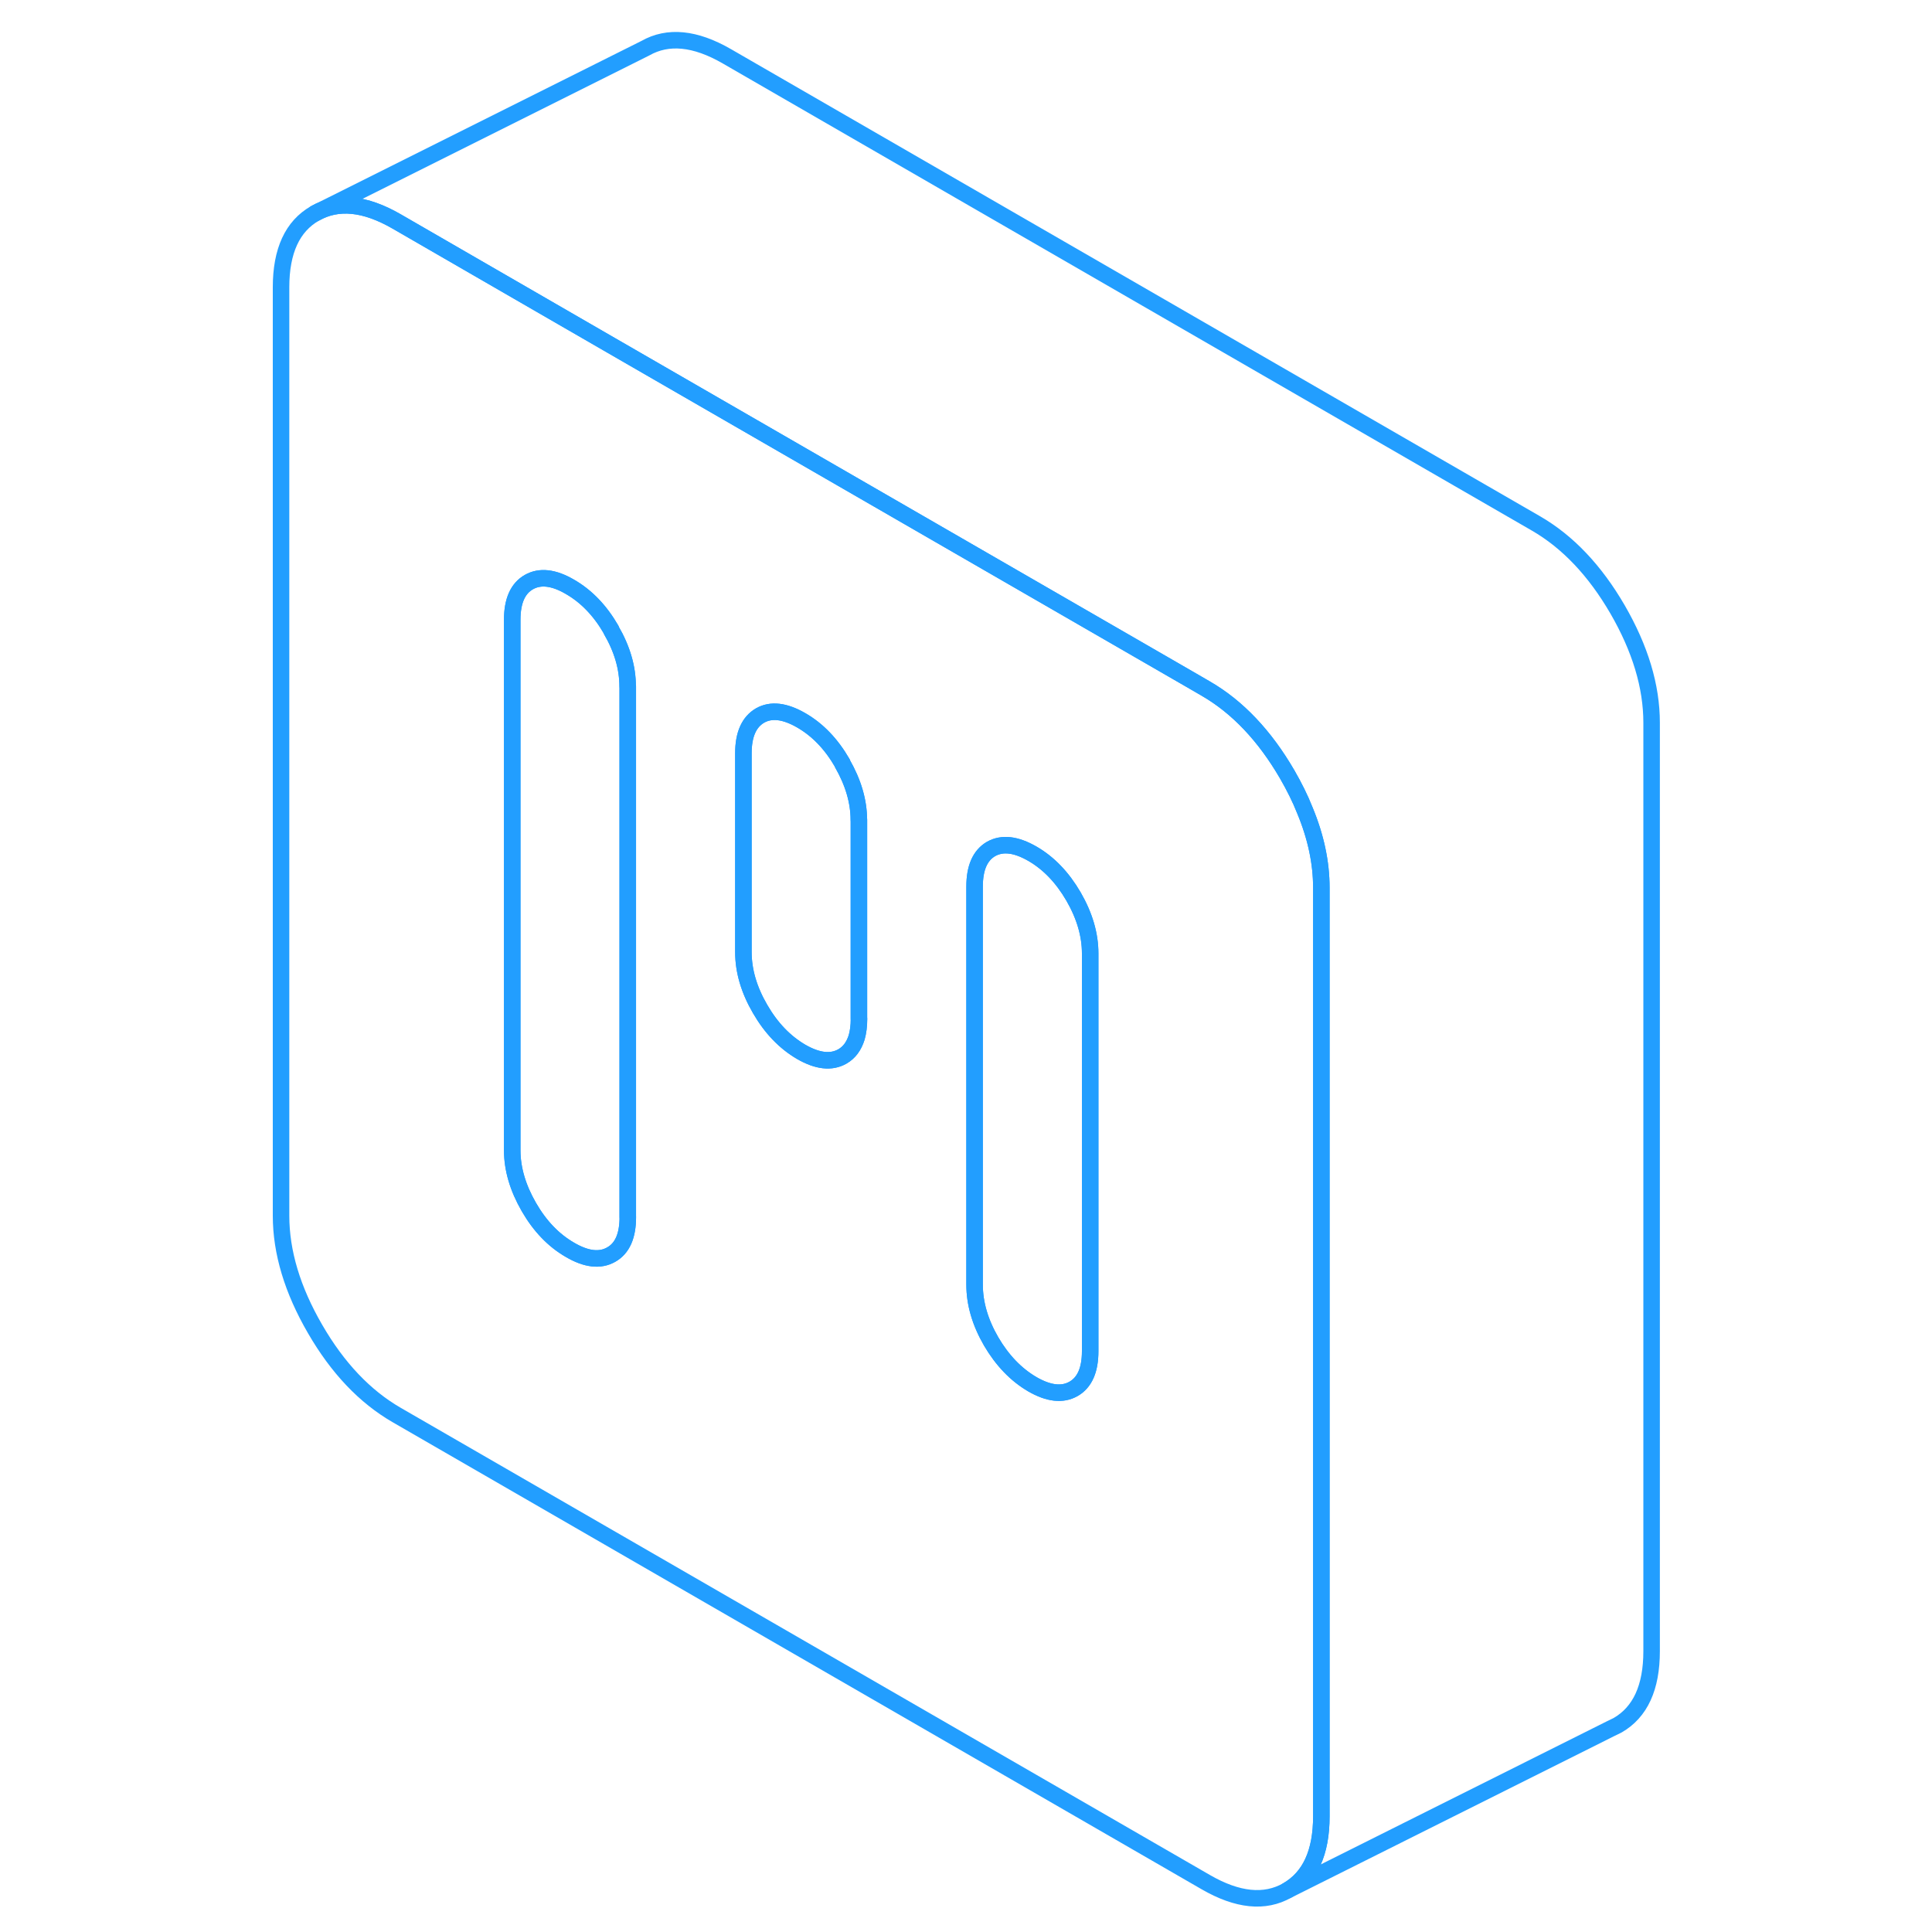 <svg width="48" height="48" viewBox="0 0 88 117" fill="none" xmlns="http://www.w3.org/2000/svg" stroke-width="1px" stroke-linecap="round" stroke-linejoin="round"><path d="M64.52 49.07C64.24 48.36 63.88 47.64 63.46 46.91C62.09 44.55 60.44 42.81 58.52 41.7L57.52 41.12L50.52 37.08L43.52 33.04L36.52 29L22.52 20.92L9.52 13.41C7.6 12.3 5.95 12.14 4.58 12.92C3.21 13.7 2.52 15.19 2.52 17.4V73.62C2.52 75.83 3.21 78.12 4.58 80.48C5.95 82.85 7.6 84.58 9.52 85.69L58.52 113.98C60.44 115.09 62.09 115.26 63.46 114.48C64.83 113.69 65.52 112.2 65.52 109.99V53.77C65.52 52.24 65.19 50.68 64.52 49.07ZM23.52 73.7C23.52 74.84 23.19 75.6 22.51 75.98C21.84 76.36 21.01 76.27 20.02 75.69C19.03 75.12 18.2 74.26 17.53 73.1C16.86 71.94 16.52 70.79 16.52 69.66V37.53C16.52 36.39 16.86 35.63 17.53 35.25C18.2 34.87 19.03 34.96 20.02 35.54C21.01 36.11 21.84 36.97 22.51 38.13C22.51 38.14 22.51 38.14 22.51 38.15C23.18 39.3 23.51 40.44 23.51 41.57V73.7H23.52ZM37.52 61.7C37.52 62.13 37.47 62.5 37.38 62.82C37.21 63.36 36.93 63.74 36.51 63.98C35.84 64.36 35.01 64.27 34.02 63.7C33.03 63.12 32.2 62.26 31.53 61.1C30.86 59.95 30.52 58.8 30.52 57.66V45.61C30.52 44.48 30.86 43.72 31.53 43.33C32.2 42.95 33.03 43.05 34.02 43.62C35.01 44.19 35.84 45.05 36.51 46.21C36.51 46.21 36.51 46.21 36.51 46.23C37.17 47.38 37.51 48.53 37.51 49.65V61.7H37.52ZM51.52 81.83C51.52 82.97 51.18 83.73 50.51 84.11C49.84 84.49 49.01 84.4 48.02 83.83C47.03 83.25 46.2 82.39 45.52 81.23C44.85 80.07 44.52 78.93 44.52 77.79V53.69C44.52 52.56 44.85 51.8 45.52 51.41C46.2 51.03 47.03 51.13 48.02 51.7C49.01 52.27 49.84 53.14 50.51 54.29C51.18 55.45 51.52 56.6 51.52 57.74V81.83Z" stroke="#229EFF" stroke-linejoin="round"/><path d="M23.52 41.57V73.7C23.52 74.84 23.19 75.6 22.51 75.98C21.84 76.36 21.01 76.27 20.02 75.69C19.03 75.12 18.2 74.26 17.53 73.1C16.86 71.94 16.52 70.79 16.52 69.66V37.53C16.52 36.39 16.86 35.63 17.53 35.25C18.2 34.87 19.03 34.96 20.02 35.54C21.01 36.11 21.84 36.97 22.51 38.13C22.51 38.14 22.51 38.14 22.51 38.15C23.18 39.3 23.51 40.44 23.51 41.57H23.52Z" stroke="#229EFF" stroke-linejoin="round"/><path d="M51.52 57.74V81.83C51.52 82.97 51.18 83.73 50.51 84.11C49.84 84.49 49.01 84.4 48.02 83.83C47.03 83.25 46.2 82.39 45.52 81.23C44.85 80.07 44.52 78.93 44.52 77.79V53.69C44.52 52.56 44.85 51.8 45.52 51.41C46.2 51.03 47.03 51.13 48.02 51.7C49.01 52.27 49.84 53.14 50.51 54.29C51.18 55.45 51.52 56.6 51.52 57.74Z" stroke="#229EFF" stroke-linejoin="round"/><path d="M37.52 49.65V61.7C37.52 62.13 37.47 62.5 37.38 62.82C37.21 63.36 36.93 63.74 36.51 63.98C35.84 64.36 35.01 64.27 34.02 63.7C33.03 63.12 32.2 62.26 31.53 61.1C30.86 59.95 30.52 58.8 30.52 57.66V45.61C30.52 44.48 30.86 43.72 31.53 43.33C32.2 42.95 33.03 43.05 34.02 43.62C35.01 44.19 35.84 45.05 36.51 46.21C36.51 46.21 36.51 46.21 36.51 46.23C37.17 47.38 37.51 48.53 37.51 49.65H37.52Z" stroke="#229EFF" stroke-linejoin="round"/><path d="M85.52 43.77V99.99C85.52 102.2 84.83 103.69 83.46 104.48L83.03 104.69L63.46 114.48C64.83 113.69 65.52 112.2 65.52 109.99V53.77C65.52 52.24 65.19 50.68 64.52 49.07C64.24 48.36 63.88 47.64 63.46 46.91C62.09 44.55 60.44 42.81 58.52 41.7L57.52 41.12L50.52 37.08L43.52 33.04L36.52 29L22.52 20.92L9.52 13.41C7.6 12.3 5.95 12.14 4.58 12.92L24.58 2.92C25.95 2.14 27.6 2.3 29.52 3.41L78.52 31.7C80.44 32.81 82.09 34.55 83.46 36.91C84.83 39.28 85.52 41.56 85.52 43.77Z" stroke="#229EFF" stroke-linejoin="round"/></svg>